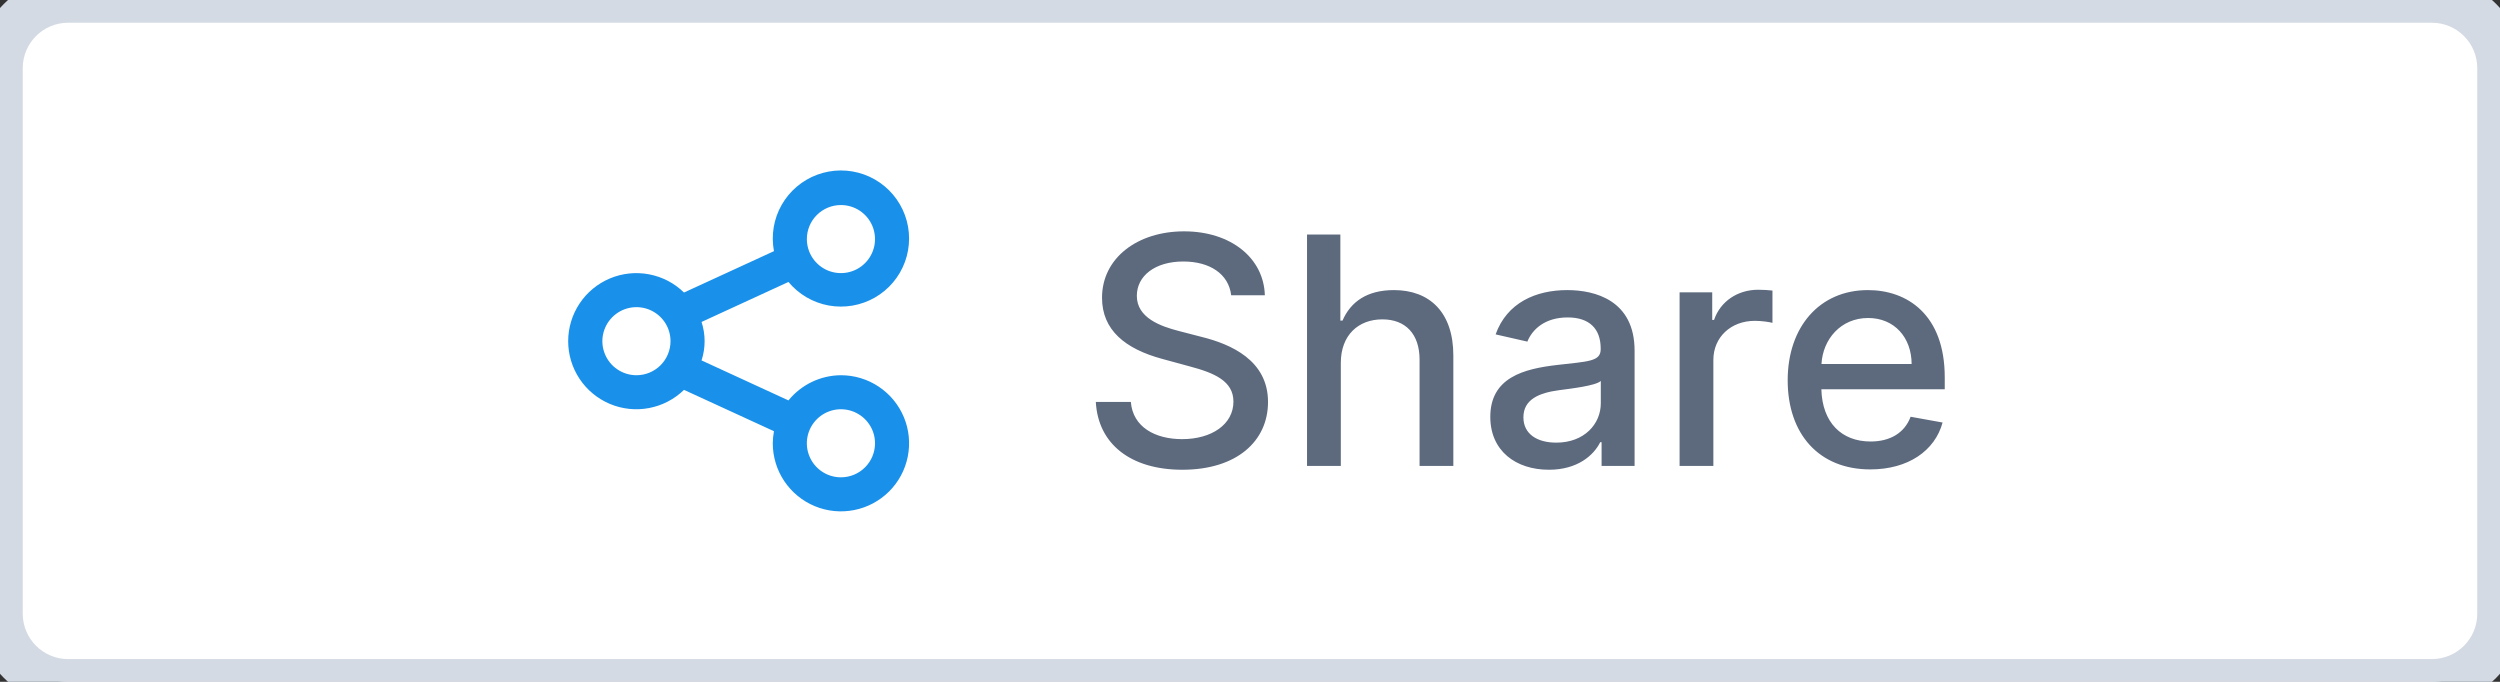 <svg width="110" height="30" viewBox="0 0 110 30" fill="none" xmlns="http://www.w3.org/2000/svg">
<rect x="0" y="0" width="110" height="30" fill="#333333" stroke="none"/>
<path d="M0 3C0 1.343 1.343 0 3 0H107C108.657 0 110 1.343 110 3V27C110 28.657 108.657 30 107 30H3C1.343 30 0 28.657 0 27V3Z" fill="white"/>
<path d="M37.001 16.51C36.558 16.513 36.121 16.613 35.722 16.805C35.323 16.997 34.971 17.274 34.692 17.618L30.868 15.858C31.048 15.308 31.048 14.716 30.868 14.166L34.692 12.406C35.143 12.95 35.772 13.317 36.467 13.443C37.163 13.568 37.881 13.444 38.494 13.093C39.107 12.742 39.576 12.185 39.818 11.522C40.06 10.859 40.06 10.131 39.818 9.468C39.576 8.805 39.106 8.248 38.493 7.897C37.88 7.546 37.162 7.422 36.467 7.548C35.771 7.674 35.142 8.041 34.691 8.584C34.24 9.128 33.996 9.813 34.002 10.519C34.004 10.698 34.022 10.876 34.054 11.051L30.096 12.871C29.674 12.458 29.139 12.18 28.559 12.07C27.979 11.96 27.38 12.023 26.836 12.251C26.292 12.48 25.827 12.864 25.501 13.355C25.174 13.846 25 14.423 25 15.012C25 15.602 25.174 16.178 25.501 16.669C25.827 17.16 26.292 17.544 26.836 17.773C27.38 18.001 27.979 18.065 28.559 17.954C29.139 17.844 29.674 17.566 30.096 17.154L34.054 18.973C34.022 19.149 34.004 19.326 34.002 19.505C34.002 20.097 34.178 20.676 34.507 21.169C34.837 21.661 35.305 22.045 35.853 22.272C36.401 22.499 37.004 22.558 37.586 22.442C38.168 22.327 38.702 22.042 39.122 21.623C39.541 21.204 39.827 20.67 39.942 20.089C40.058 19.508 39.999 18.906 39.772 18.359C39.545 17.811 39.16 17.344 38.667 17.015C38.174 16.685 37.594 16.51 37.001 16.51ZM37.001 9.022C37.297 9.022 37.587 9.11 37.834 9.274C38.081 9.439 38.273 9.673 38.386 9.946C38.5 10.22 38.529 10.521 38.472 10.812C38.414 11.102 38.271 11.369 38.061 11.578C37.852 11.788 37.584 11.93 37.294 11.988C37.003 12.046 36.701 12.016 36.427 11.903C36.153 11.79 35.919 11.598 35.754 11.351C35.589 11.105 35.502 10.816 35.502 10.519C35.502 10.122 35.659 9.741 35.941 9.46C36.222 9.18 36.603 9.022 37.001 9.022ZM28.004 16.51C27.707 16.51 27.417 16.422 27.171 16.257C26.924 16.093 26.732 15.859 26.619 15.585C26.505 15.312 26.475 15.01 26.533 14.72C26.591 14.429 26.734 14.163 26.944 13.953C27.153 13.744 27.421 13.601 27.711 13.543C28.002 13.486 28.304 13.515 28.578 13.629C28.852 13.742 29.086 13.934 29.251 14.18C29.416 14.426 29.503 14.716 29.503 15.012C29.503 15.409 29.345 15.79 29.064 16.071C28.783 16.352 28.402 16.51 28.004 16.51ZM37.001 21.002C36.704 21.002 36.414 20.915 36.168 20.75C35.921 20.585 35.729 20.352 35.616 20.078C35.502 19.804 35.472 19.503 35.53 19.213C35.588 18.922 35.731 18.655 35.941 18.446C36.15 18.236 36.418 18.094 36.708 18.036C36.999 17.978 37.301 18.008 37.575 18.121C37.849 18.235 38.083 18.427 38.248 18.673C38.413 18.919 38.501 19.209 38.501 19.505C38.501 19.902 38.343 20.283 38.061 20.564C37.78 20.845 37.399 21.002 37.001 21.002Z" fill="#1991EB"/>
<path d="M54.172 12.993H55.653C55.609 11.362 54.167 10.179 52.099 10.179C50.055 10.179 48.489 11.347 48.489 13.102C48.489 14.519 49.504 15.349 51.139 15.792L52.342 16.12C53.431 16.408 54.271 16.766 54.271 17.671C54.271 18.666 53.322 19.322 52.014 19.322C50.831 19.322 49.847 18.795 49.757 17.686H48.216C48.315 19.53 49.742 20.669 52.024 20.669C54.416 20.669 55.793 19.411 55.793 17.686C55.793 15.852 54.157 15.141 52.864 14.822L51.87 14.564C51.075 14.36 50.016 13.987 50.021 13.013C50.021 12.148 50.811 11.506 52.064 11.506C53.232 11.506 54.062 12.053 54.172 12.993ZM58.996 15.966C58.996 14.748 59.766 14.052 60.825 14.052C61.849 14.052 62.461 14.703 62.461 15.822V20.5H63.947V15.643C63.947 13.739 62.903 12.764 61.332 12.764C60.144 12.764 59.428 13.281 59.07 14.107H58.976V10.318H57.509V20.5H58.996V15.966ZM68.153 20.669C69.416 20.669 70.127 20.028 70.41 19.456H70.47V20.5H71.922V15.429C71.922 13.207 70.172 12.764 68.959 12.764C67.576 12.764 66.304 13.321 65.807 14.713L67.204 15.031C67.422 14.489 67.979 13.967 68.978 13.967C69.938 13.967 70.43 14.47 70.43 15.335V15.369C70.43 15.911 69.873 15.901 68.501 16.06C67.055 16.229 65.573 16.607 65.573 18.342C65.573 19.844 66.701 20.669 68.153 20.669ZM68.476 19.476C67.636 19.476 67.03 19.098 67.03 18.362C67.03 17.567 67.736 17.283 68.596 17.169C69.078 17.104 70.221 16.975 70.435 16.761V17.746C70.435 18.651 69.714 19.476 68.476 19.476ZM73.902 20.5H75.388V15.837C75.388 14.837 76.159 14.117 77.213 14.117C77.521 14.117 77.869 14.171 77.988 14.206V12.784C77.839 12.764 77.546 12.749 77.357 12.749C76.462 12.749 75.696 13.256 75.418 14.077H75.338V12.864H73.902V20.5ZM82.292 20.654C83.958 20.654 85.136 19.834 85.474 18.591L84.067 18.337C83.799 19.058 83.153 19.426 82.307 19.426C81.035 19.426 80.18 18.601 80.14 17.129H85.569V16.602C85.569 13.843 83.918 12.764 82.188 12.764C80.06 12.764 78.658 14.385 78.658 16.732C78.658 19.103 80.04 20.654 82.292 20.654ZM80.145 16.016C80.204 14.932 80.99 13.992 82.198 13.992C83.351 13.992 84.107 14.847 84.112 16.016H80.145Z" fill="#5D6A7E"/>
<path d="M3 1H107V-1H3V1ZM109 3V27H111V3H109ZM107 29H3V31H107V29ZM1 27V3H-1V27H1ZM3 29C1.895 29 1 28.105 1 27H-1C-1 29.209 0.791 31 3 31V29ZM109 27C109 28.105 108.105 29 107 29V31C109.209 31 111 29.209 111 27H109ZM107 1C108.105 1 109 1.895 109 3H111C111 0.791 109.209 -1 107 -1V1ZM3 -1C0.791 -1 -1 0.791 -1 3H1C1 1.895 1.895 1 3 1V-1Z" fill="#D3DAE3"/>
</svg>
